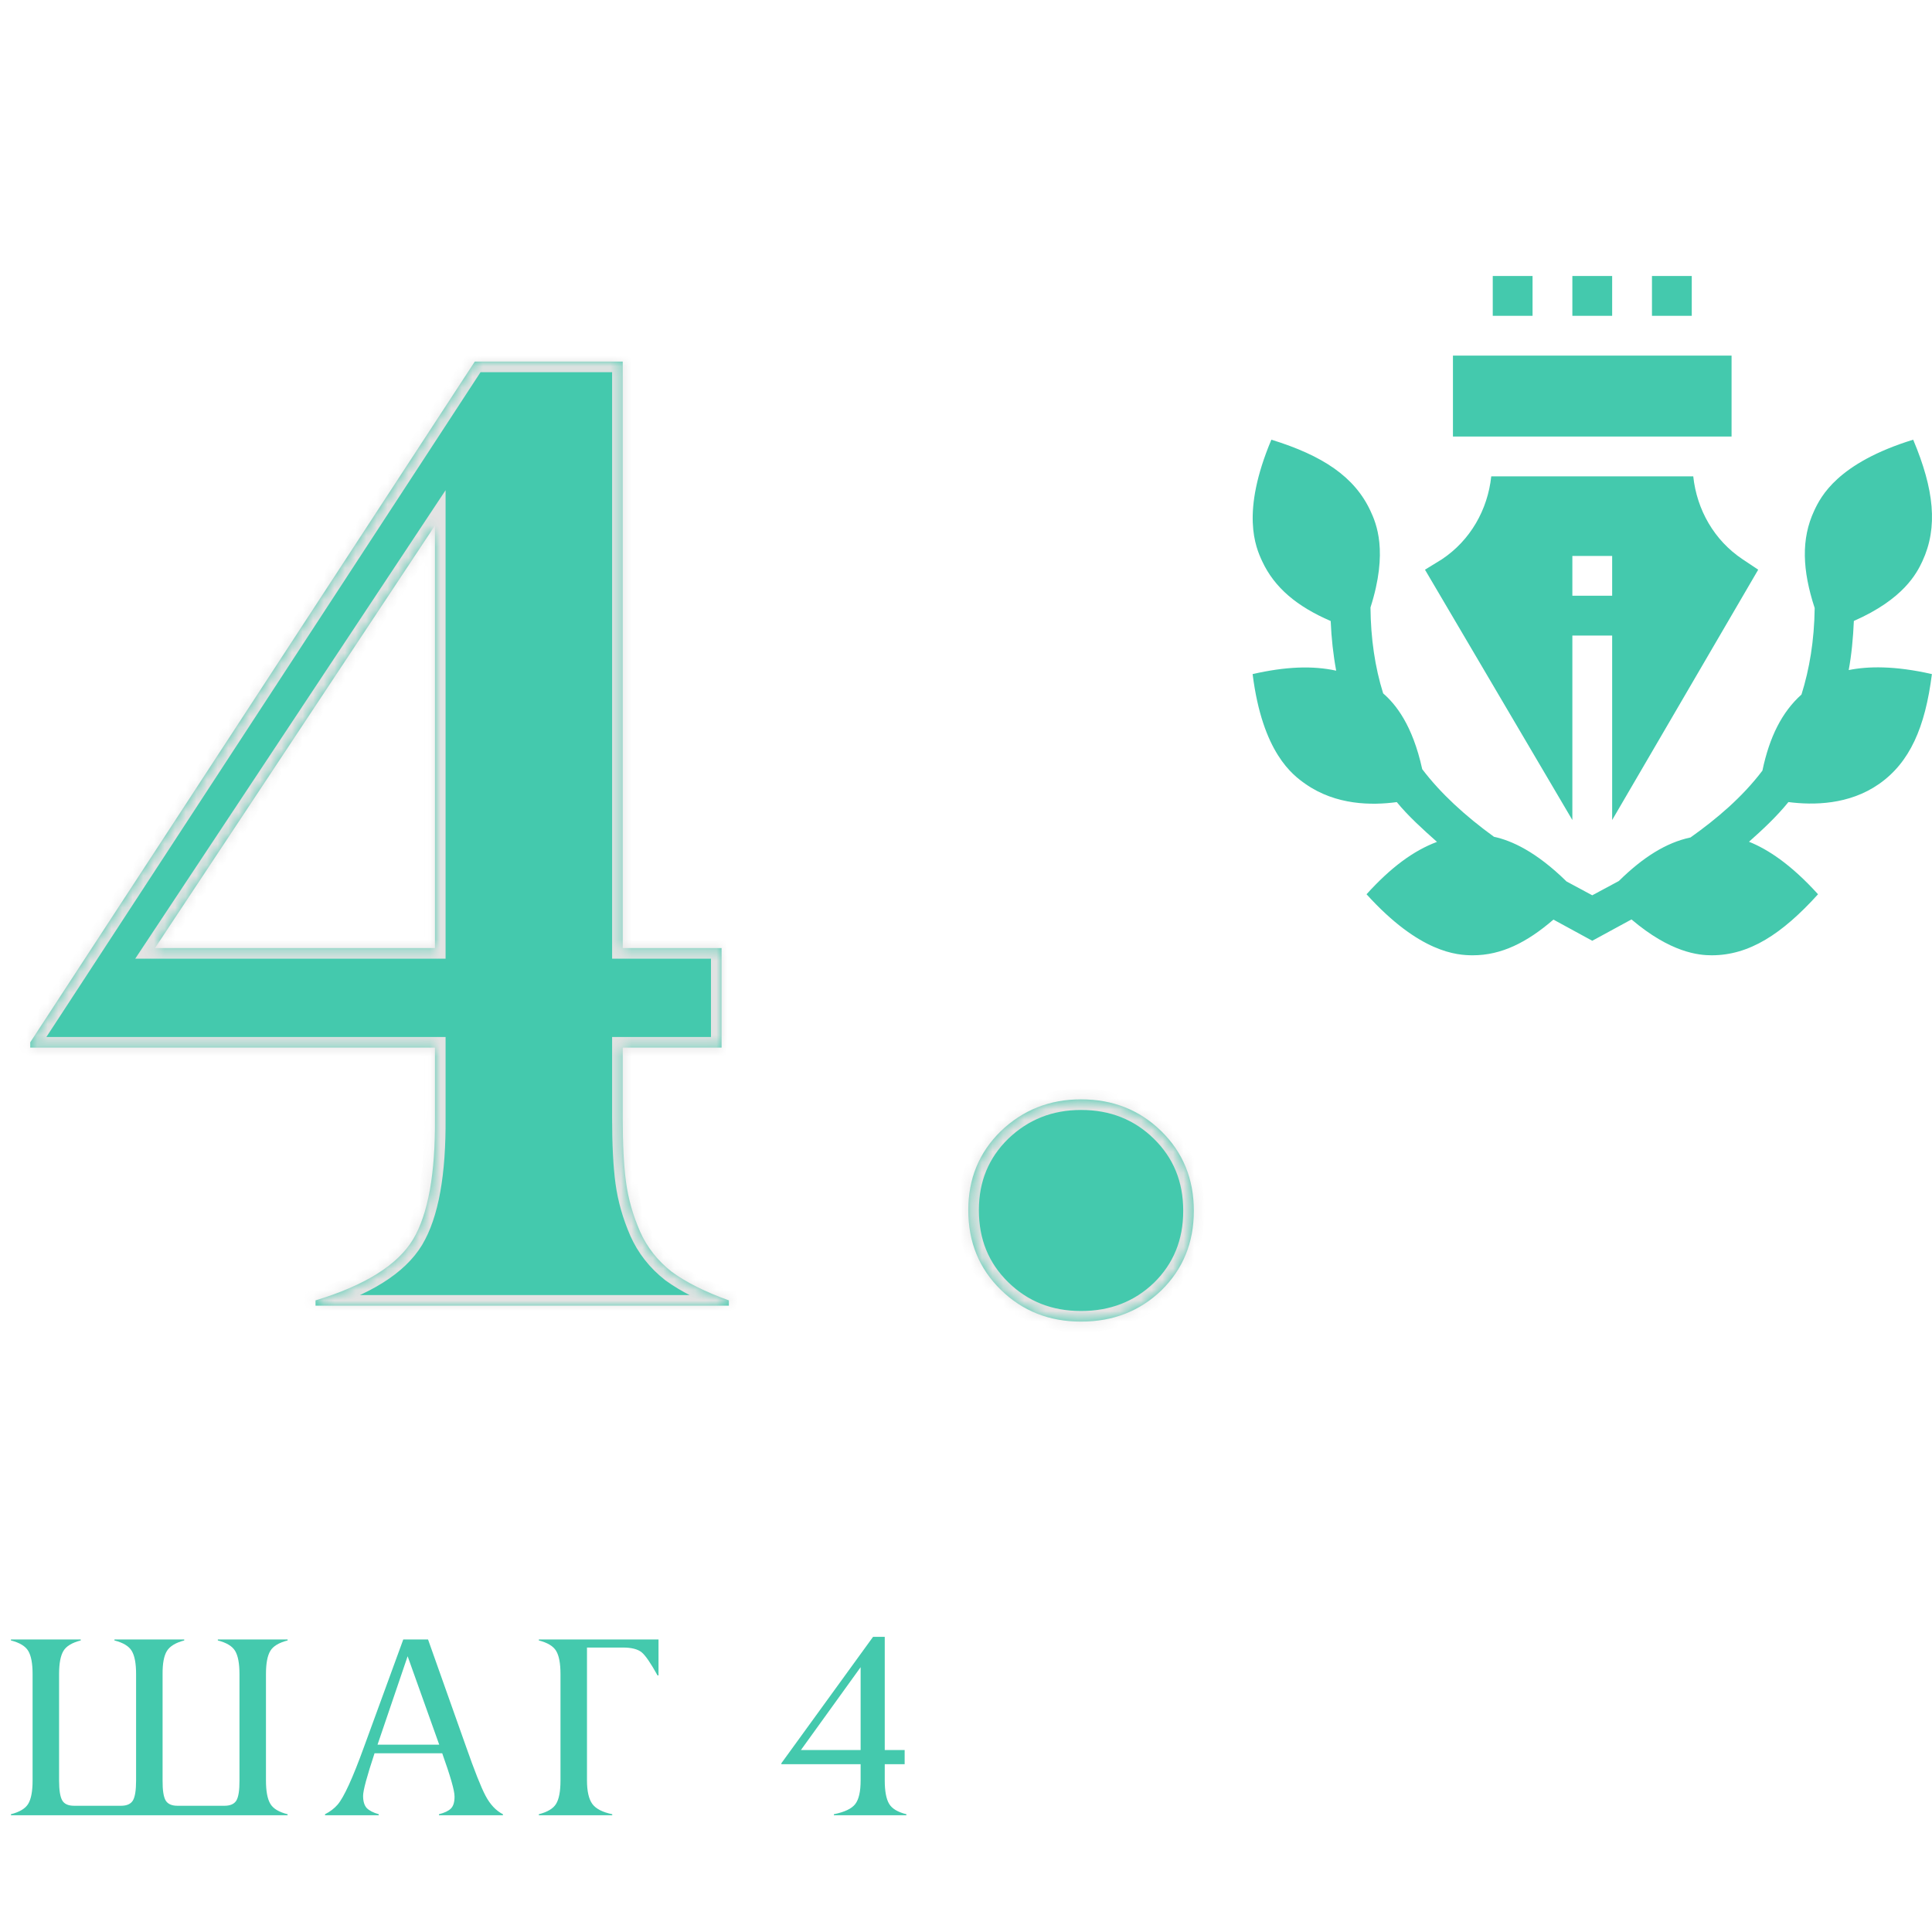 <svg width="182" height="182" viewBox="0 0 182 182" fill="none" xmlns="http://www.w3.org/2000/svg">
<mask id="path-1-inside-1_2022_42" fill="white">
<path d="M68.662 122.5V123H29.725V122.5C34.392 121.083 37.454 119.167 38.913 116.75C40.329 114.375 41.017 110.562 40.975 105.312V98.688H2.85V98.188L44.725 34.062H58.663V89.312H67.975V98.688H58.663V105.312C58.663 107.812 58.767 109.833 58.975 111.375C59.183 112.917 59.621 114.458 60.288 116C60.954 117.5 61.954 118.771 63.288 119.812C64.662 120.812 66.454 121.708 68.662 122.5ZM14.6 89.312H40.975V49.5L14.6 89.312ZM109.4 106.562C111.442 108.562 112.463 111.062 112.463 114.062C112.463 117.062 111.442 119.562 109.4 121.562C107.358 123.521 104.838 124.5 101.838 124.5C98.838 124.5 96.317 123.5 94.275 121.5C92.233 119.5 91.213 117 91.213 114C91.213 111.042 92.233 108.562 94.275 106.562C96.358 104.562 98.879 103.562 101.838 103.562C104.838 103.562 107.358 104.562 109.4 106.562Z"/>
</mask>
<g filter="url(#filter0_i_2022_42)">
<path d="M68.662 122.5V123H29.725V122.5C34.392 121.083 37.454 119.167 38.913 116.75C40.329 114.375 41.017 110.562 40.975 105.312V98.688H2.85V98.188L44.725 34.062H58.663V89.312H67.975V98.688H58.663V105.312C58.663 107.812 58.767 109.833 58.975 111.375C59.183 112.917 59.621 114.458 60.288 116C60.954 117.5 61.954 118.771 63.288 119.812C64.662 120.812 66.454 121.708 68.662 122.5ZM14.6 89.312H40.975V49.5L14.6 89.312ZM109.4 106.562C111.442 108.562 112.463 111.062 112.463 114.062C112.463 117.062 111.442 119.562 109.4 121.562C107.358 123.521 104.838 124.5 101.838 124.5C98.838 124.5 96.317 123.5 94.275 121.5C92.233 119.5 91.213 117 91.213 114C91.213 111.042 92.233 108.562 94.275 106.562C96.358 104.562 98.879 103.562 101.838 103.562C104.838 103.562 107.358 104.562 109.4 106.562Z" fill="#44C9AD"/>
</g>
<path d="M68.662 122.5H69.662V121.796L69 121.559L68.662 122.5ZM68.662 123V124H69.662V123H68.662ZM29.725 123H28.725V124H29.725V123ZM29.725 122.5L29.434 121.543L28.725 121.759V122.5H29.725ZM38.913 116.75L39.769 117.267L39.771 117.262L38.913 116.75ZM40.975 105.312H39.975L39.975 105.32L40.975 105.312ZM40.975 98.688H41.975V97.688H40.975V98.688ZM2.85 98.688H1.85V99.688H2.85V98.688ZM2.85 98.188L2.013 97.641L1.85 97.89V98.188H2.85ZM44.725 34.062V33.062H44.184L43.888 33.516L44.725 34.062ZM58.663 34.062H59.663V33.062H58.663V34.062ZM58.663 89.312H57.663V90.312H58.663V89.312ZM67.975 89.312H68.975V88.312H67.975V89.312ZM67.975 98.688V99.688H68.975V98.688H67.975ZM58.663 98.688V97.688H57.663V98.688H58.663ZM60.288 116L59.37 116.397L59.374 116.406L60.288 116ZM63.288 119.812L62.672 120.601L62.685 120.611L62.699 120.621L63.288 119.812ZM14.6 89.312L13.766 88.76L12.738 90.312H14.6V89.312ZM40.975 89.312V90.312H41.975V89.312H40.975ZM40.975 49.5H41.975V46.18L40.141 48.948L40.975 49.5ZM68.662 122.5H67.662V123H68.662H69.662V122.5H68.662ZM68.662 123V122H29.725V123V124H68.662V123ZM29.725 123H30.725V122.5H29.725H28.725V123H29.725ZM29.725 122.5L30.015 123.457C34.761 122.016 38.117 120.003 39.769 117.267L38.913 116.75L38.056 116.233C36.791 118.33 34.023 120.15 29.434 121.543L29.725 122.5ZM38.913 116.75L39.771 117.262C41.334 114.643 42.017 110.599 41.975 105.305L40.975 105.312L39.975 105.32C40.016 110.526 39.325 114.107 38.054 116.238L38.913 116.75ZM40.975 105.312H41.975V98.688H40.975H39.975V105.312H40.975ZM40.975 98.688V97.688H2.85V98.688V99.688H40.975V98.688ZM2.85 98.688H3.85V98.188H2.85H1.85V98.688H2.85ZM2.85 98.188L3.687 98.734L45.562 34.609L44.725 34.062L43.888 33.516L2.013 97.641L2.85 98.188ZM44.725 34.062V35.062H58.663V34.062V33.062H44.725V34.062ZM58.663 34.062H57.663V89.312H58.663H59.663V34.062H58.663ZM58.663 89.312V90.312H67.975V89.312V88.312H58.663V89.312ZM67.975 89.312H66.975V98.688H67.975H68.975V89.312H67.975ZM67.975 98.688V97.688H58.663V98.688V99.688H67.975V98.688ZM58.663 98.688H57.663V105.312H58.663H59.663V98.688H58.663ZM58.663 105.312H57.663C57.663 107.834 57.767 109.905 57.984 111.509L58.975 111.375L59.966 111.241C59.766 109.762 59.663 107.791 59.663 105.312H58.663ZM58.975 111.375L57.984 111.509C58.206 113.148 58.67 114.778 59.37 116.397L60.288 116L61.205 115.603C60.572 114.139 60.161 112.685 59.966 111.241L58.975 111.375ZM60.288 116L59.374 116.406C60.109 118.061 61.214 119.461 62.672 120.601L63.288 119.812L63.903 119.024C62.695 118.081 61.799 116.939 61.201 115.594L60.288 116ZM63.288 119.812L62.699 120.621C64.174 121.694 66.059 122.629 68.325 123.441L68.662 122.5L69 121.559C66.85 120.788 65.151 119.931 63.876 119.004L63.288 119.812ZM14.6 89.312V90.312H40.975V89.312V88.312H14.6V89.312ZM40.975 89.312H41.975V49.5H40.975H39.975V89.312H40.975ZM40.975 49.5L40.141 48.948L13.766 88.76L14.6 89.312L15.434 89.865L41.809 50.052L40.975 49.5ZM109.4 121.562L110.092 122.284L110.1 122.277L109.4 121.562ZM94.275 106.562L93.582 105.841L93.575 105.848L94.275 106.562ZM109.4 106.562L108.7 107.277C110.539 109.079 111.463 111.316 111.463 114.062H112.463H113.463C113.463 110.809 112.344 108.046 110.1 105.848L109.4 106.562ZM112.463 114.062H111.463C111.463 116.809 110.539 119.046 108.7 120.848L109.4 121.562L110.1 122.277C112.344 120.079 113.463 117.316 113.463 114.062H112.463ZM109.4 121.562L108.708 120.841C106.864 122.609 104.597 123.5 101.838 123.5V124.5V125.5C105.078 125.5 107.852 124.433 110.092 122.284L109.4 121.562ZM101.838 124.5V123.5C99.085 123.5 96.82 122.593 94.975 120.786L94.275 121.5L93.575 122.214C95.814 124.407 98.59 125.5 101.838 125.5V124.5ZM94.275 121.5L94.975 120.786C93.135 118.984 92.213 116.746 92.213 114H91.213H90.213C90.213 117.254 91.331 120.016 93.575 122.214L94.275 121.5ZM91.213 114H92.213C92.213 111.3 93.133 109.081 94.975 107.277L94.275 106.562L93.575 105.848C91.334 108.044 90.213 110.783 90.213 114H91.213ZM94.275 106.562L94.968 107.284C96.86 105.467 99.13 104.562 101.838 104.562V103.562V102.562C98.628 102.562 95.857 103.658 93.582 105.841L94.275 106.562ZM101.838 103.562V104.562C104.59 104.562 106.856 105.47 108.7 107.277L109.4 106.562L110.1 105.848C107.861 103.655 105.085 102.562 101.838 102.562V103.562Z" fill="#E3E3E3" mask="url(#path-1-inside-1_2022_42)"/>
<path d="M27.094 170.906V171H1.031V170.906C1.852 170.695 2.395 170.367 2.66 169.922C2.934 169.469 3.07 168.738 3.07 167.73V157.699C3.07 156.699 2.934 155.973 2.66 155.52C2.395 155.074 1.852 154.746 1.031 154.535V154.441H7.605V154.535C6.785 154.746 6.242 155.074 5.977 155.52C5.703 155.973 5.566 156.699 5.566 157.699V167.73C5.566 168.652 5.668 169.281 5.871 169.617C6.066 169.945 6.438 170.109 6.984 170.109H11.402C11.941 170.109 12.312 169.945 12.516 169.617C12.719 169.281 12.82 168.652 12.82 167.73V157.699C12.82 156.699 12.684 155.973 12.41 155.52C12.145 155.074 11.602 154.746 10.781 154.535V154.441H17.355V154.535C16.551 154.746 16.008 155.074 15.727 155.52C15.445 155.973 15.309 156.699 15.316 157.699V167.73C15.309 168.645 15.406 169.273 15.609 169.617C15.812 169.945 16.184 170.109 16.723 170.109H21.141C21.688 170.109 22.062 169.945 22.266 169.617C22.469 169.273 22.566 168.645 22.559 167.73V157.699C22.559 156.699 22.422 155.973 22.148 155.52C21.883 155.074 21.34 154.746 20.52 154.535V154.441H27.094V154.535C26.273 154.746 25.73 155.074 25.465 155.52C25.191 155.973 25.055 156.699 25.055 157.699V167.73C25.055 168.73 25.191 169.461 25.465 169.922C25.73 170.375 26.273 170.703 27.094 170.906ZM35.564 164.355H41.377L38.4 156.023L35.564 164.355ZM47.377 170.906V171H41.353V170.906C41.877 170.773 42.252 170.594 42.478 170.367C42.712 170.133 42.826 169.75 42.818 169.219C42.818 168.68 42.431 167.328 41.658 165.164H35.283C34.564 167.336 34.205 168.672 34.205 169.172C34.205 169.688 34.318 170.07 34.544 170.32C34.779 170.562 35.158 170.758 35.681 170.906V171H30.619V170.906C31.095 170.664 31.49 170.363 31.802 170.004C32.396 169.316 33.228 167.496 34.298 164.543L37.99 154.441H40.322L43.896 164.52C44.701 166.816 45.314 168.363 45.736 169.16C46.173 169.988 46.72 170.57 47.377 170.906ZM57.675 170.906V171H50.761V170.906C51.581 170.695 52.124 170.367 52.39 169.922C52.663 169.469 52.8 168.738 52.8 167.73V157.699C52.8 156.699 52.663 155.973 52.39 155.52C52.124 155.074 51.581 154.746 50.761 154.535V154.441H62.034V157.828H61.941C61.292 156.656 60.792 155.93 60.441 155.648C60.073 155.352 59.487 155.203 58.683 155.203H55.296V167.73C55.296 168.723 55.46 169.453 55.788 169.922C56.116 170.383 56.745 170.711 57.675 170.906ZM85.385 170.906V171H78.553V170.906C79.561 170.703 80.233 170.383 80.569 169.945C80.905 169.508 81.073 168.77 81.073 167.73V166.195H73.608V166.102L82.245 154.195H83.346V164.859H85.221V166.195H83.346V167.73C83.346 168.73 83.483 169.461 83.756 169.922C84.022 170.375 84.565 170.703 85.385 170.906ZM75.448 164.859H81.073V157.055L75.448 164.859Z" fill="#44C9AD"/>
<g clip-path="url(#clip0_2022_42)">
<path d="M174.154 63.122C174.42 61.676 174.569 60.12 174.639 58.495C179.318 56.439 180.563 54.007 181.092 52.875C182.584 49.671 182.197 46.097 180.227 41.42C173.093 43.622 171.522 46.78 170.898 48.119C169.663 50.768 169.78 53.71 170.948 57.28C170.911 60.348 170.454 63.031 169.705 65.426C167.861 67.082 166.691 69.418 166.024 72.596C164.124 75.106 161.702 77.149 159.254 78.889C156.952 79.379 154.768 80.762 152.5 82.993C151.564 83.499 150.714 83.949 149.995 84.339C149.363 83.997 148.516 83.548 147.574 83.038C144.689 80.207 142.373 79.178 140.736 78.828C138.012 76.852 135.707 74.736 133.978 72.457C133.056 68.261 131.461 66.328 130.297 65.318C129.523 62.839 129.131 60.151 129.103 57.227C130.794 51.938 129.645 49.295 129.097 48.119C127.603 44.916 124.613 42.916 119.767 41.42C116.87 48.301 118.279 51.537 118.903 52.875C120.07 55.378 122.188 57.134 125.355 58.502C125.423 60.122 125.594 61.682 125.873 63.18C123.664 62.696 121.126 62.787 118 63.501C118.93 70.91 121.77 73.005 122.98 73.852C125.859 75.867 129.238 75.876 131.581 75.561C132.648 76.865 134.016 78.105 135.369 79.308C133.149 80.135 131.01 81.725 128.731 84.242C133.743 89.776 137.27 89.991 138.747 89.991C141.426 89.991 143.842 88.785 146.338 86.629C148.01 87.544 149.787 88.511 149.996 88.623C150.092 88.572 151.895 87.595 153.69 86.613C157.39 89.755 160.027 89.991 161.247 89.991C164.781 89.991 167.857 88.003 171.264 84.242C168.669 81.376 166.482 79.985 164.761 79.295C166.029 78.17 167.362 76.931 168.474 75.557C170.824 75.858 174.181 75.831 177.013 73.852C179.907 71.824 181.357 68.534 181.991 63.501C178.472 62.7 175.957 62.759 174.154 63.122Z" fill="#44C9AD"/>
<path d="M140.622 26H144.371V29.75H140.622V26Z" fill="#44C9AD"/>
<path d="M148.121 26H151.87V29.75H148.121V26Z" fill="#44C9AD"/>
<path d="M155.62 26H159.369V29.75H155.62V26Z" fill="#44C9AD"/>
<path d="M136.872 33.499H163.118V41.123H136.872V33.499Z" fill="#44C9AD"/>
<path d="M165.628 53.666L164.158 52.686C161.482 50.902 159.847 48.028 159.509 44.872H140.481C140.144 48.028 138.508 50.902 135.833 52.686L134.237 53.666L148.121 77.249V59.87H151.87V77.249L165.628 53.666ZM148.121 56.121V52.371H151.87V56.121H148.121Z" fill="#44C9AD"/>
</g>
<defs>
<filter id="filter0_i_2022_42" x="2.85" y="34.062" width="109.613" height="90.438" filterUnits="userSpaceOnUse" color-interpolation-filters="sRGB">
<feFlood flood-opacity="0" result="BackgroundImageFix"/>
<feBlend mode="normal" in="SourceGraphic" in2="BackgroundImageFix" result="shape"/>
<feColorMatrix in="SourceAlpha" type="matrix" values="0 0 0 0 0 0 0 0 0 0 0 0 0 0 0 0 0 0 127 0" result="hardAlpha"/>
<feOffset/>
<feGaussianBlur stdDeviation="23.5"/>
<feComposite in2="hardAlpha" operator="arithmetic" k2="-1" k3="1"/>
<feColorMatrix type="matrix" values="0 0 0 0 1 0 0 0 0 1 0 0 0 0 1 0 0 0 0.35 0"/>
<feBlend mode="normal" in2="shape" result="effect1_innerShadow_2022_42"/>
</filter>
<clipPath id="clip0_2022_42">
<rect width="64" height="64" fill="white" transform="translate(118 26)"/>
</clipPath>
</defs>
</svg>
